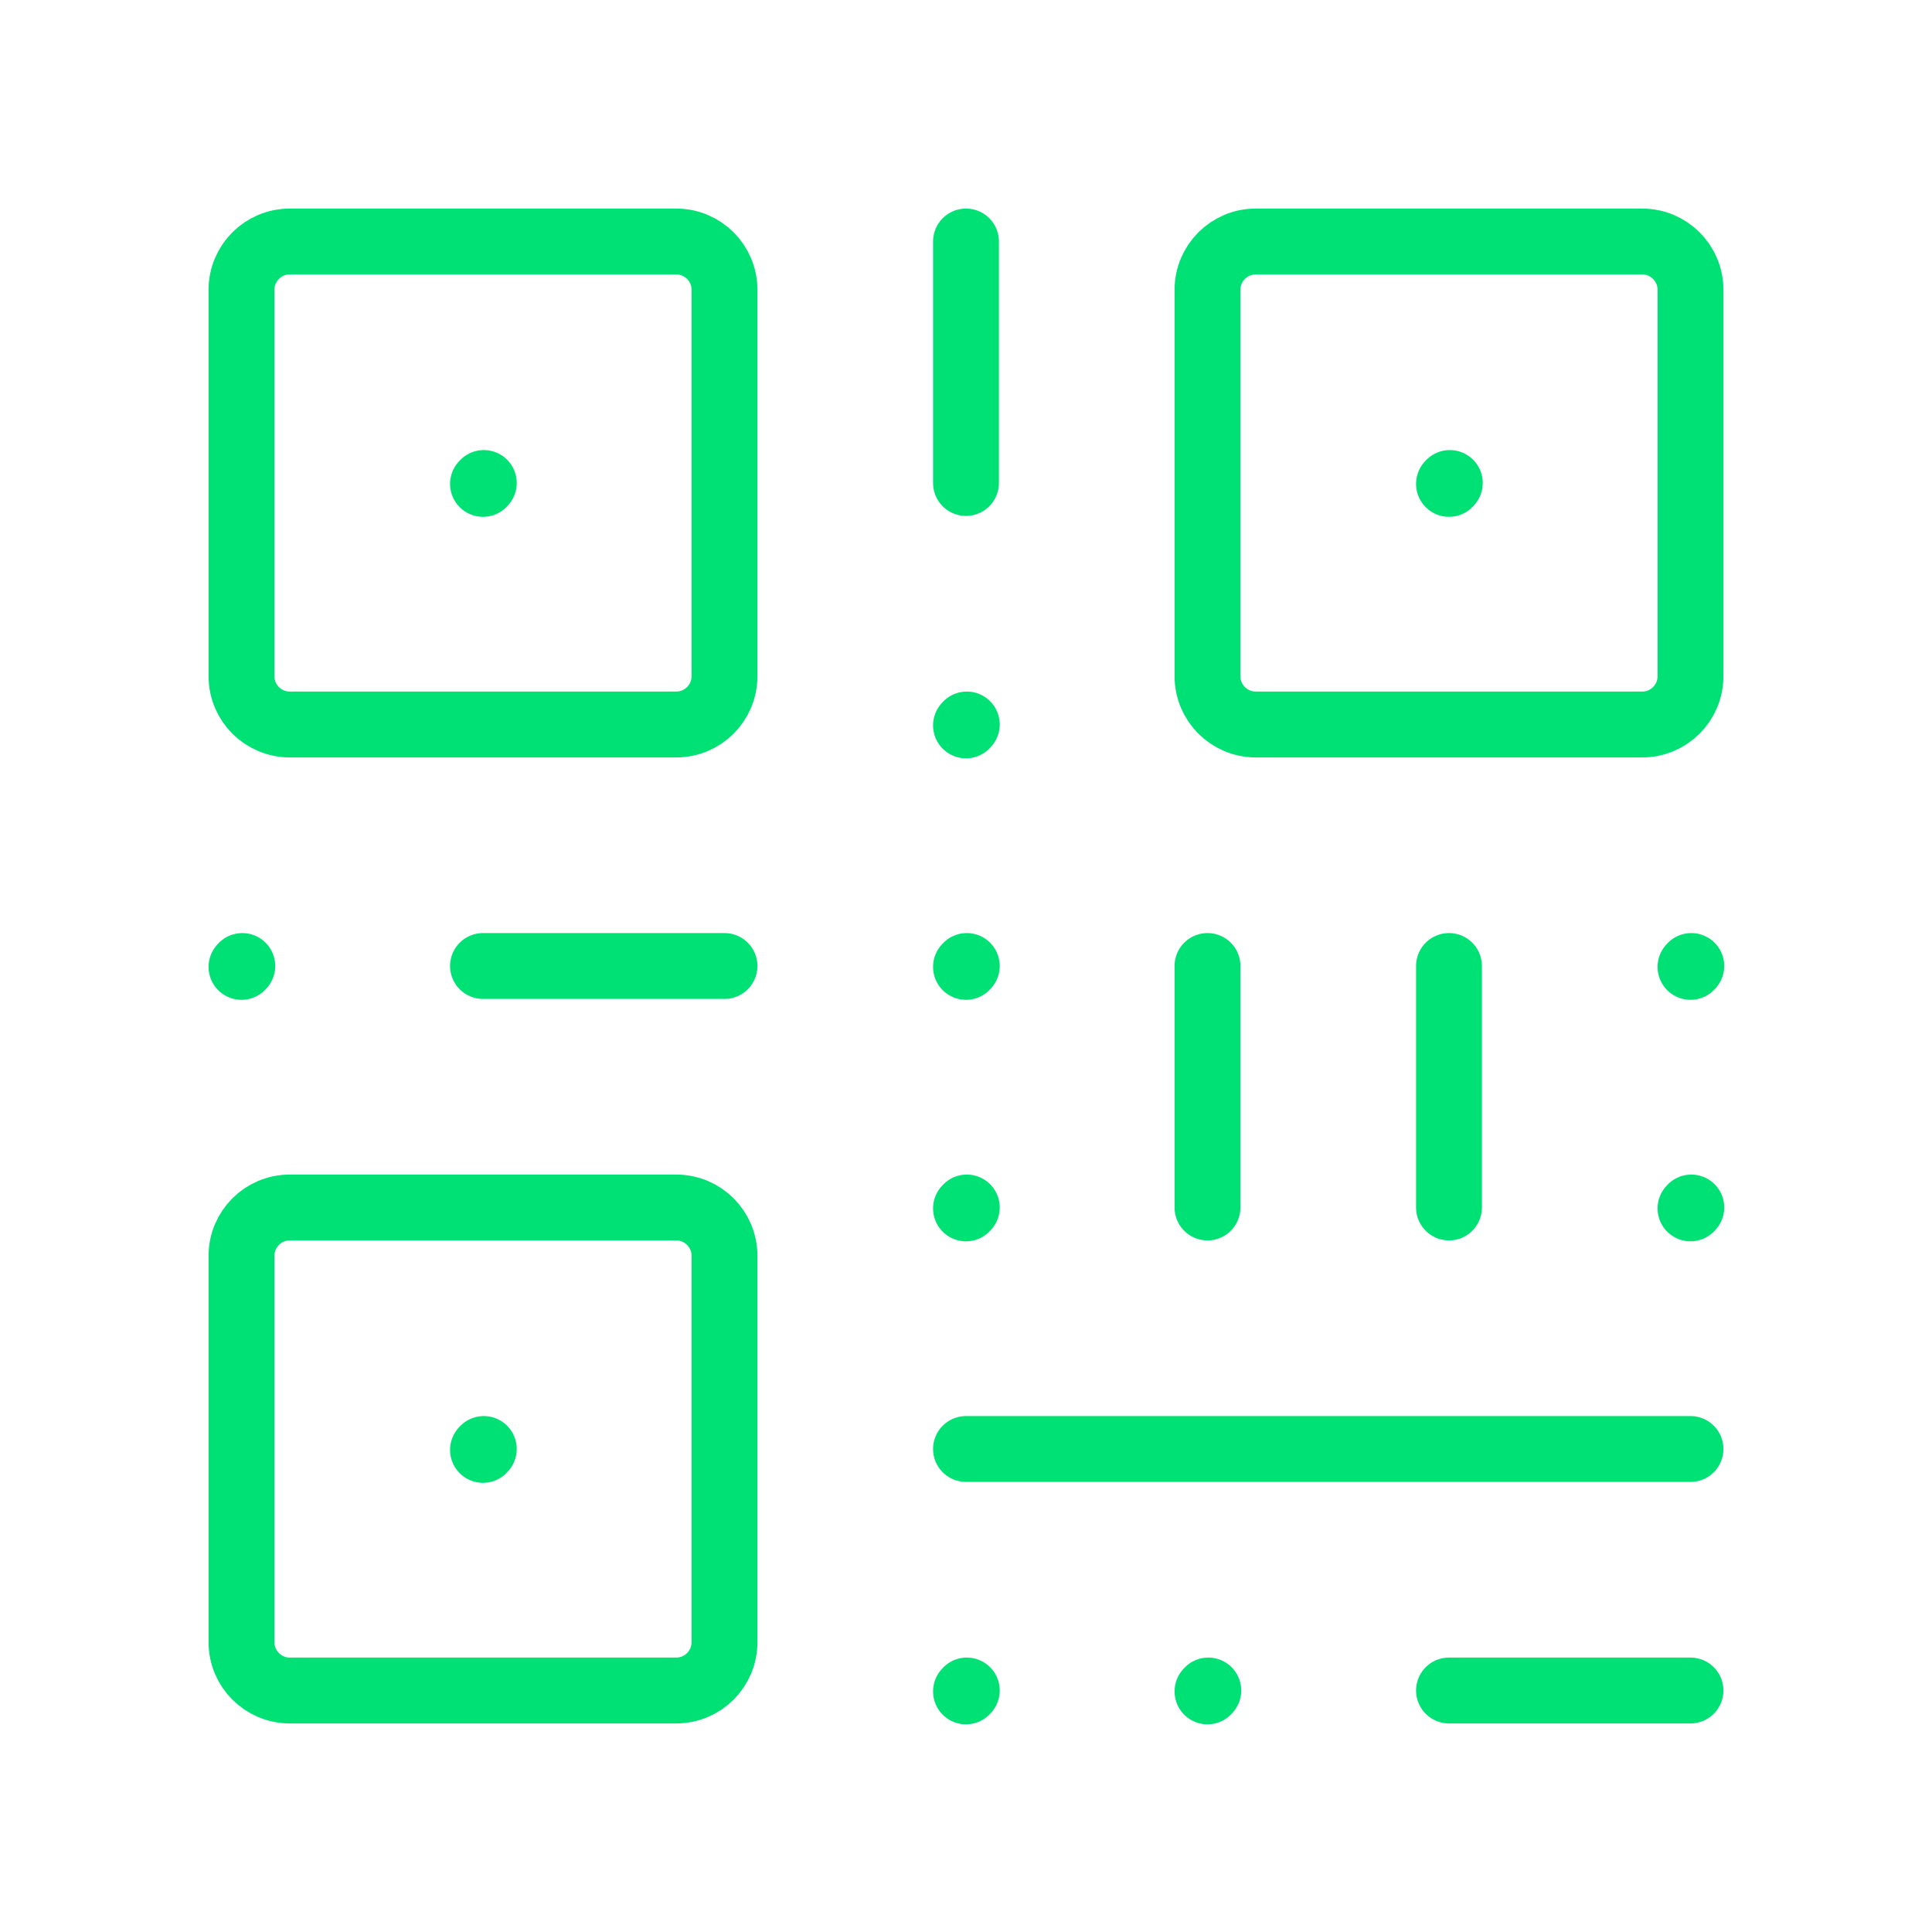 <svg width="88" height="88" viewBox="0 0 88 88" fill="none" xmlns="http://www.w3.org/2000/svg">
<path d="M55 44V55" stroke="#00E175" stroke-width="3" stroke-linecap="round" stroke-linejoin="round"/>
<path d="M44 11V22" stroke="#00E175" stroke-width="3" stroke-linecap="round" stroke-linejoin="round"/>
<path d="M66 44V55" stroke="#00E175" stroke-width="3" stroke-linecap="round" stroke-linejoin="round"/>
<path d="M44 66H77" stroke="#00E175" stroke-width="3" stroke-linecap="round" stroke-linejoin="round"/>
<path d="M66 77H77" stroke="#00E175" stroke-width="3" stroke-linecap="round" stroke-linejoin="round"/>
<path d="M22 44H33" stroke="#00E175" stroke-width="3" stroke-linecap="round" stroke-linejoin="round"/>
<path d="M22 22.041L22.037 22" stroke="#00E175" stroke-width="3" stroke-linecap="round" stroke-linejoin="round"/>
<path d="M44 44.041L44.037 44" stroke="#00E175" stroke-width="3" stroke-linecap="round" stroke-linejoin="round"/>
<path d="M11 44.041L11.037 44" stroke="#00E175" stroke-width="3" stroke-linecap="round" stroke-linejoin="round"/>
<path d="M44 33.041L44.037 33" stroke="#00E175" stroke-width="3" stroke-linecap="round" stroke-linejoin="round"/>
<path d="M44 55.041L44.037 55" stroke="#00E175" stroke-width="3" stroke-linecap="round" stroke-linejoin="round"/>
<path d="M55 77.041L55.037 77" stroke="#00E175" stroke-width="3" stroke-linecap="round" stroke-linejoin="round"/>
<path d="M44 77.041L44.037 77" stroke="#00E175" stroke-width="3" stroke-linecap="round" stroke-linejoin="round"/>
<path d="M77 44.041L77.037 44" stroke="#00E175" stroke-width="3" stroke-linecap="round" stroke-linejoin="round"/>
<path d="M77 55.041L77.037 55" stroke="#00E175" stroke-width="3" stroke-linecap="round" stroke-linejoin="round"/>
<path d="M66 22.041L66.037 22" stroke="#00E175" stroke-width="3" stroke-linecap="round" stroke-linejoin="round"/>
<path d="M33 13.2V30.8C33 32.015 32.015 33 30.8 33H13.2C11.985 33 11 32.015 11 30.8V13.2C11 11.985 11.985 11 13.2 11H30.8C32.015 11 33 11.985 33 13.2Z" stroke="#00E175" stroke-width="3" stroke-linecap="round" stroke-linejoin="round"/>
<path d="M77 13.2V30.8C77 32.015 76.015 33 74.8 33H57.2C55.985 33 55 32.015 55 30.8V13.2C55 11.985 55.985 11 57.2 11H74.8C76.015 11 77 11.985 77 13.2Z" stroke="#00E175" stroke-width="3" stroke-linecap="round" stroke-linejoin="round"/>
<path d="M22 66.041L22.037 66" stroke="#00E175" stroke-width="3" stroke-linecap="round" stroke-linejoin="round"/>
<path d="M33 57.2V74.8C33 76.015 32.015 77 30.8 77H13.2C11.985 77 11 76.015 11 74.8V57.2C11 55.985 11.985 55 13.2 55H30.8C32.015 55 33 55.985 33 57.2Z" stroke="#00E175" stroke-width="3" stroke-linecap="round" stroke-linejoin="round"/>
</svg>
